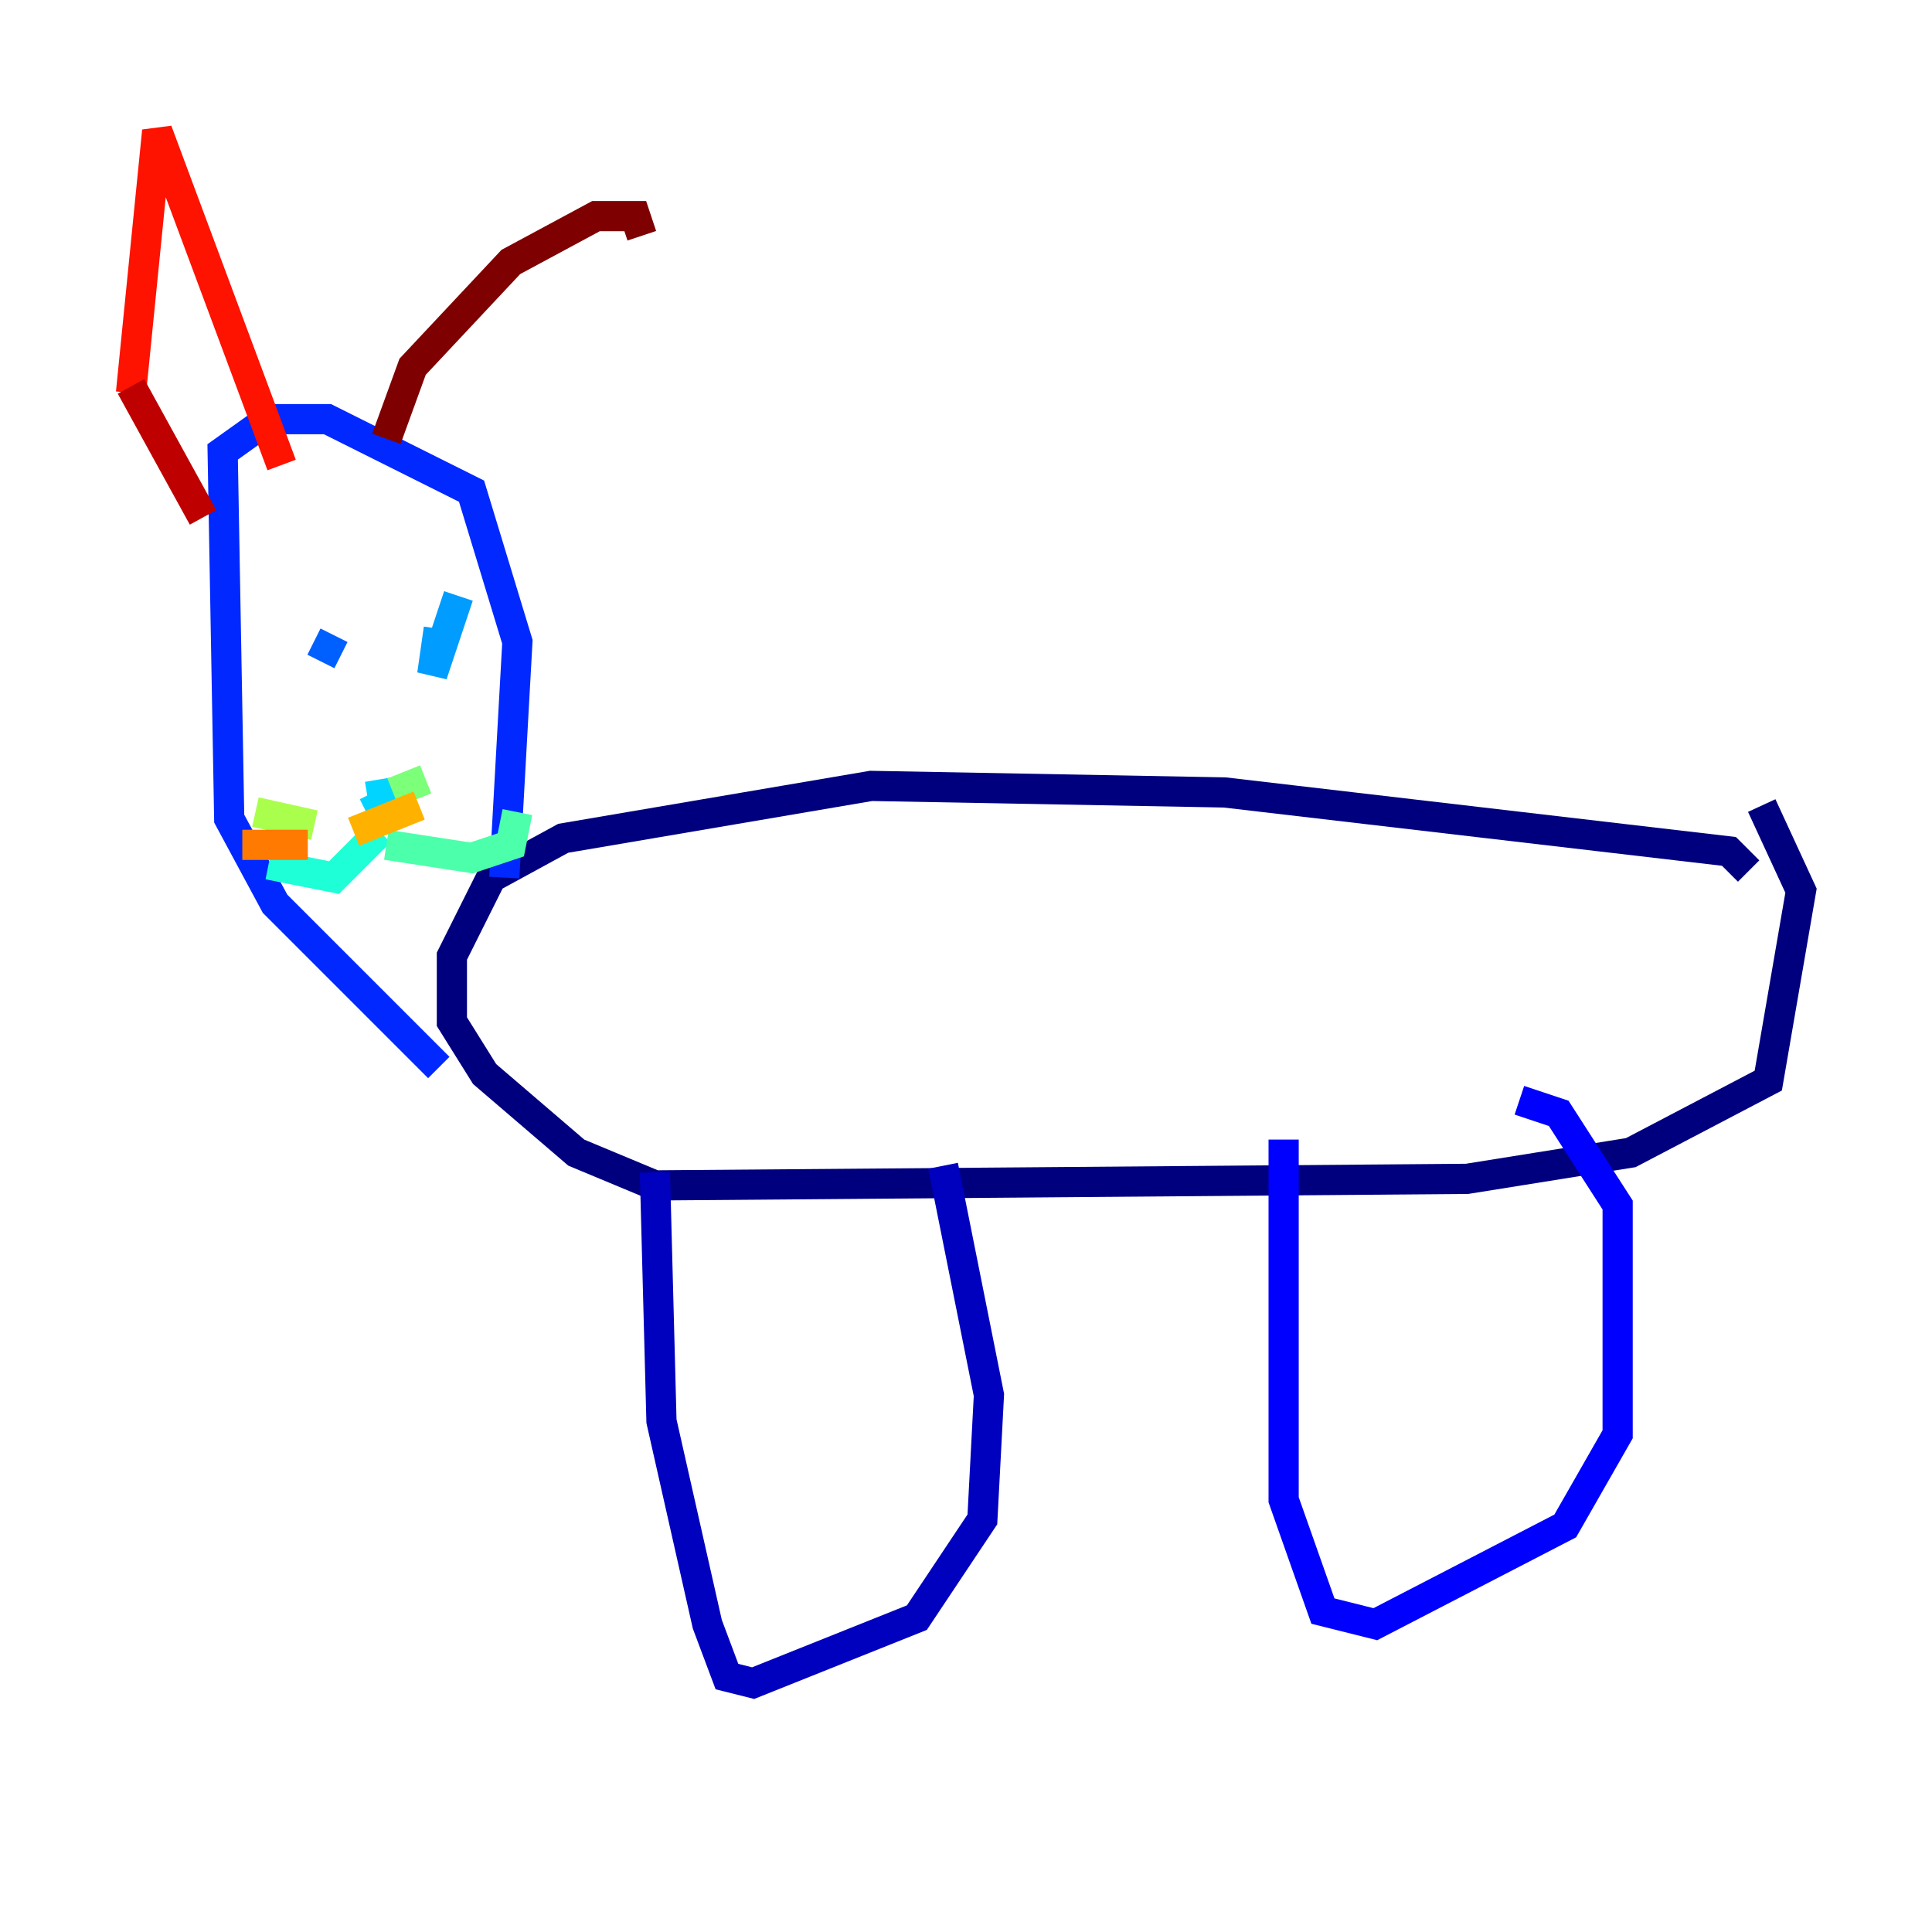 <?xml version="1.0" encoding="utf-8" ?>
<svg baseProfile="tiny" height="128" version="1.2" viewBox="0,0,128,128" width="128" xmlns="http://www.w3.org/2000/svg" xmlns:ev="http://www.w3.org/2001/xml-events" xmlns:xlink="http://www.w3.org/1999/xlink"><defs /><polyline fill="none" points="115.851,57.709 114.549,56.407 81.139,52.502 57.709,52.068 37.315,55.539 32.542,58.142 29.939,63.349 29.939,67.688 32.108,71.159 38.183,76.366 43.39,78.536 97.193,78.102 108.041,76.366 117.153,71.593 119.322,59.01 116.719,53.37" stroke="#00007f" stroke-width="2" /><polyline fill="none" points="43.39,77.668 43.824,94.156 46.861,107.607 48.163,111.078 49.898,111.512 60.746,107.173 65.085,100.664 65.519,92.42 62.481,77.234" stroke="#0000bf" stroke-width="2" /><polyline fill="none" points="85.044,75.498 85.044,99.363 87.647,106.739 91.119,107.607 103.702,101.098 107.173,95.024 107.173,79.837 103.268,73.763 100.664,72.895" stroke="#0000fe" stroke-width="2" /><polyline fill="none" points="33.41,58.142 34.278,42.522 31.241,32.542 21.695,27.77 17.79,27.77 14.752,29.939 15.186,54.237 18.224,59.878 29.071,70.725" stroke="#0028ff" stroke-width="2" /><polyline fill="none" points="21.261,43.824 22.129,42.088" stroke="#0060ff" stroke-width="2" /><polyline fill="none" points="30.373,39.485 28.637,44.691 29.071,41.654" stroke="#009cff" stroke-width="2" /><polyline fill="none" points="25.166,51.634 25.6,54.237 24.732,52.502" stroke="#00d4ff" stroke-width="2" /><polyline fill="none" points="25.166,55.105 22.129,58.142 17.79,57.275" stroke="#1fffd7" stroke-width="2" /><polyline fill="none" points="25.6,55.973 31.241,56.841 33.844,55.973 34.278,53.803" stroke="#4cffaa" stroke-width="2" /><polyline fill="none" points="26.034,52.502 28.203,51.634" stroke="#7cff79" stroke-width="2" /><polyline fill="none" points="20.827,54.671 16.922,53.803" stroke="#aaff4c" stroke-width="2" /><polyline fill="none" points="25.166,56.841 25.166,56.841" stroke="#d7ff1f" stroke-width="2" /><polyline fill="none" points="30.807,52.502 30.807,52.502" stroke="#ffe500" stroke-width="2" /><polyline fill="none" points="23.43,55.105 27.77,53.37" stroke="#ffb100" stroke-width="2" /><polyline fill="none" points="20.393,55.973 16.054,55.973" stroke="#ff7a00" stroke-width="2" /><polyline fill="none" points="17.79,55.973 17.79,55.973" stroke="#ff4600" stroke-width="2" /><polyline fill="none" points="8.678,26.034 10.414,8.678 18.658,30.807" stroke="#fe1200" stroke-width="2" /><polyline fill="none" points="8.678,25.6 13.451,34.278" stroke="#bf0000" stroke-width="2" /><polyline fill="none" points="25.6,29.071 27.336,24.298 33.844,17.356 39.485,14.319 42.088,14.319 42.522,15.62" stroke="#7f0000" stroke-width="2" /></svg>